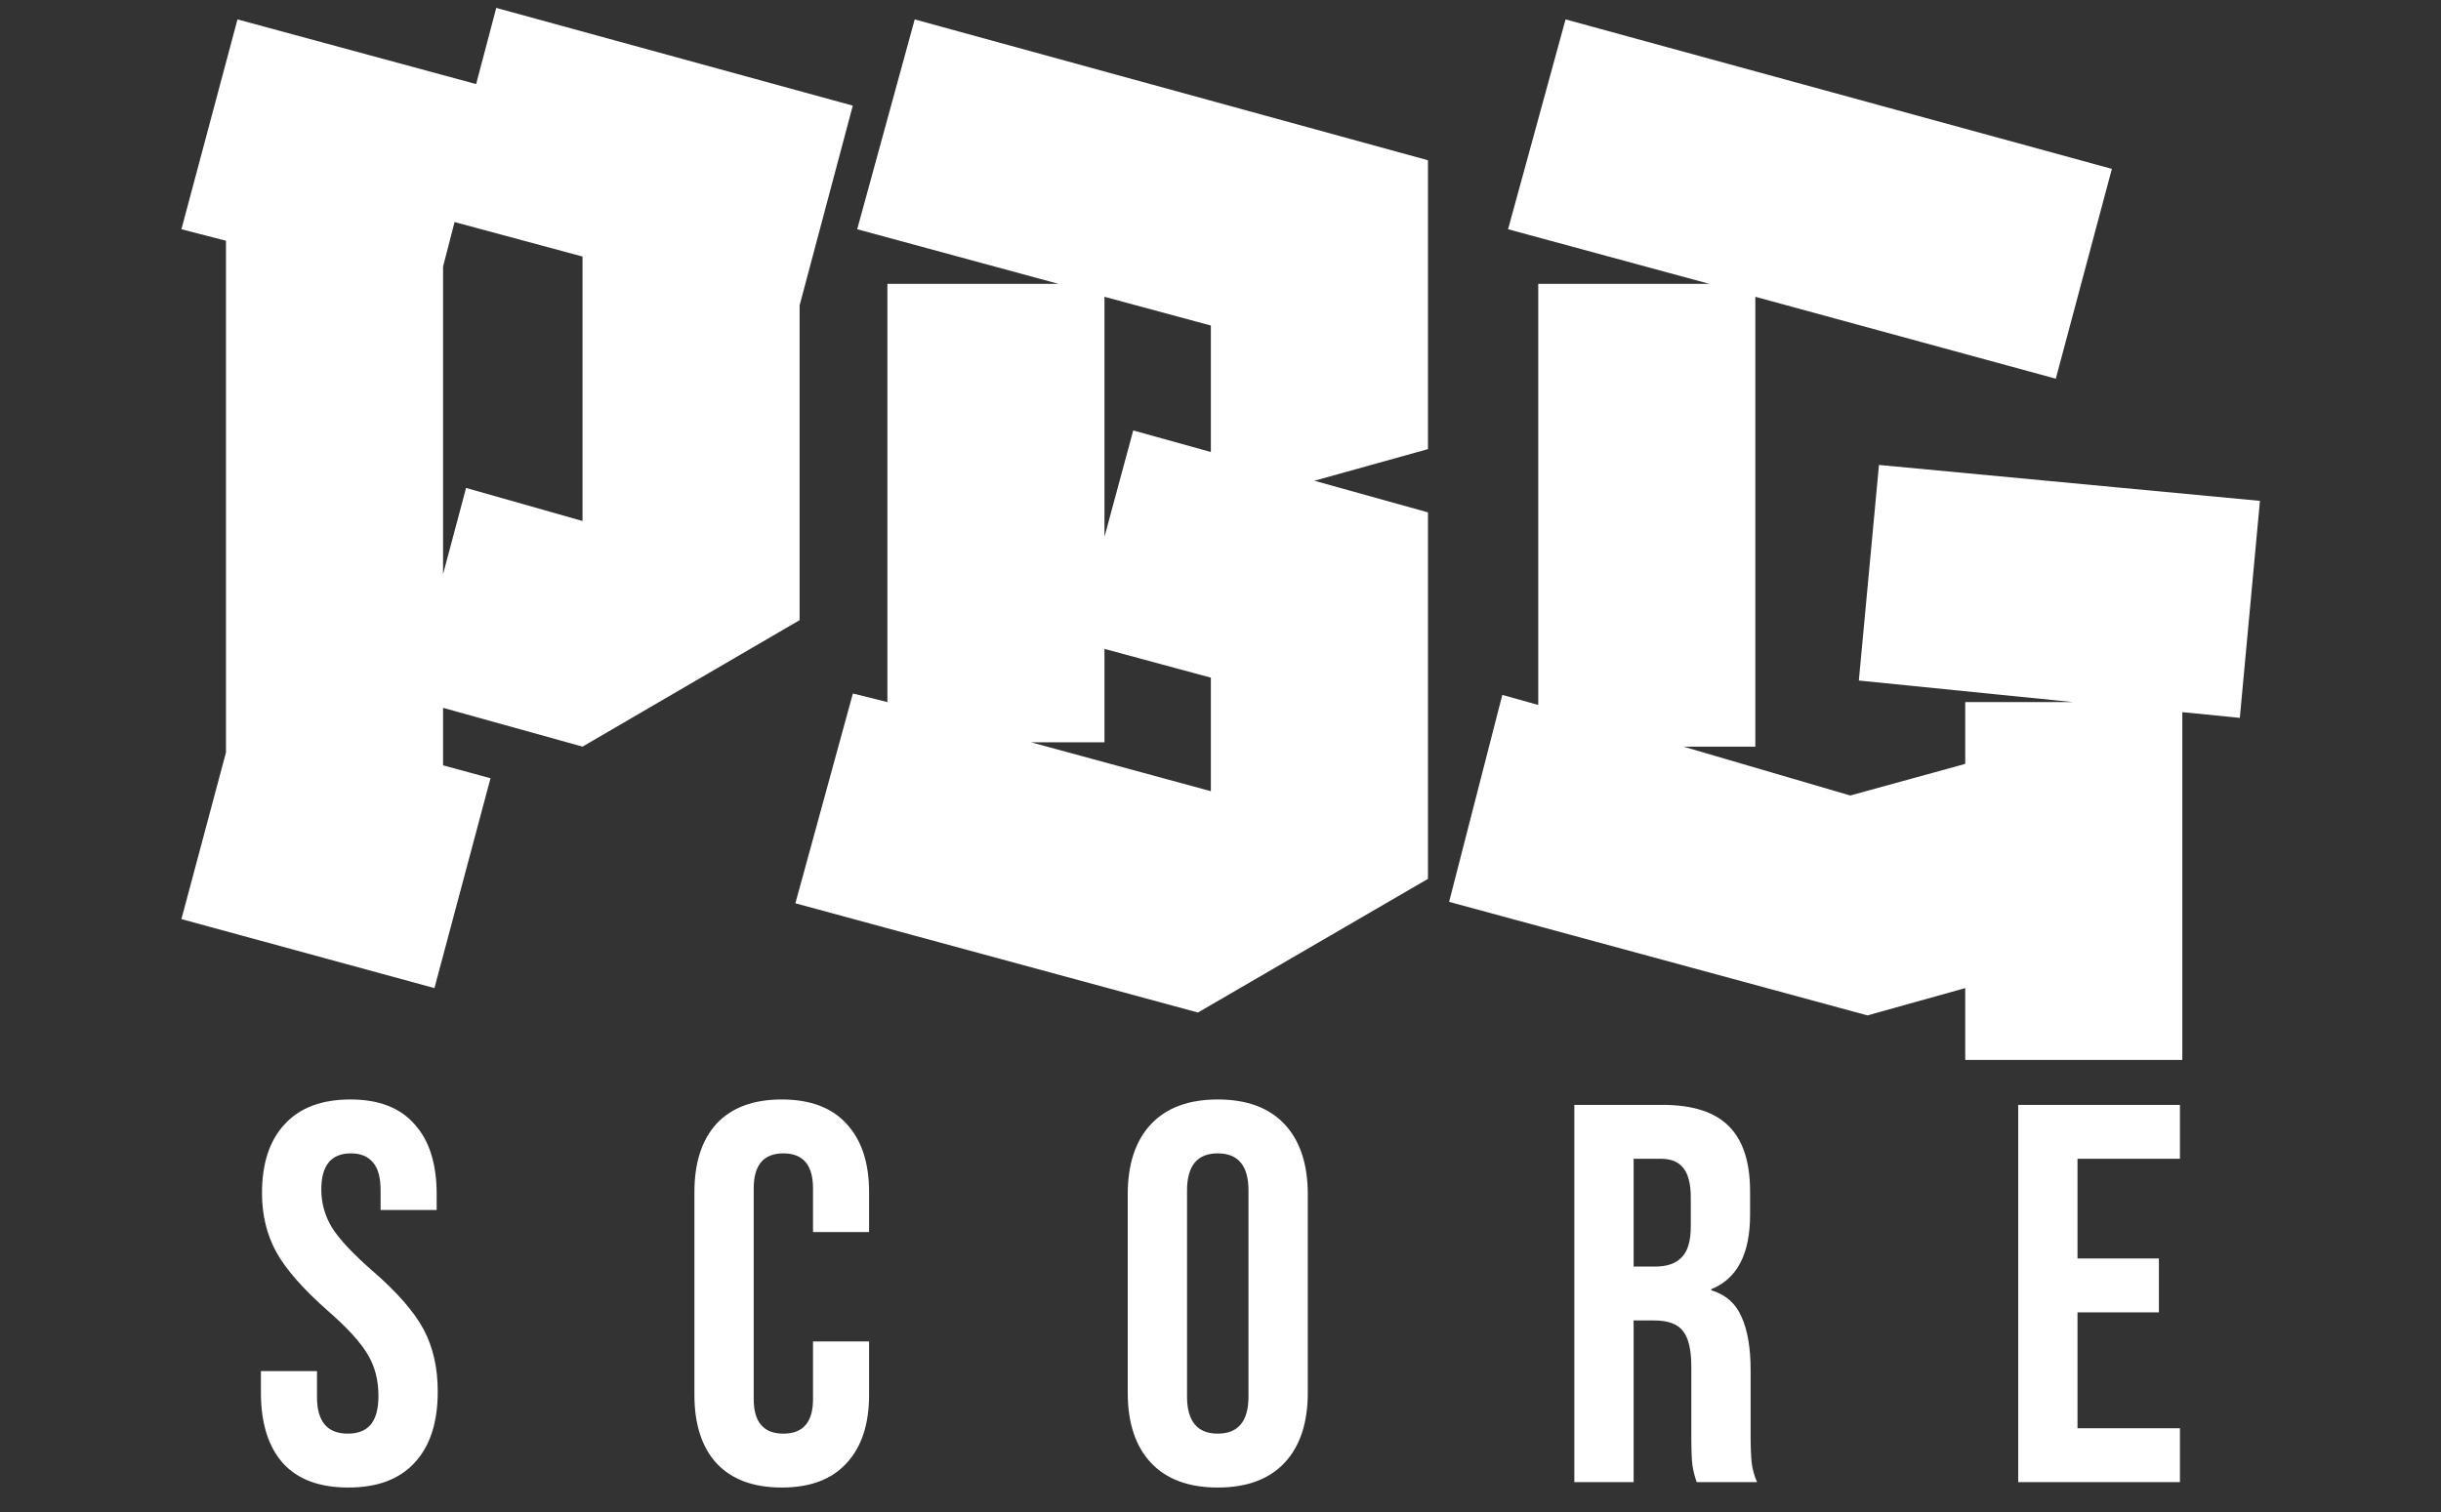 <svg width="163" height="101" viewBox="0 0 163 101" style="fill:#fff"  xmlns="http://www.w3.org/2000/svg">
<rect x="0" y="0" width="163" height="101" fill="#333333" stroke="none"/>
<path d="M29.01 66L12.114 61.392L15.09 50.256V16.08L12.114 15.312L15.858 1.296L31.794 5.616L33.138 0.528L56.946 7.056L53.394 20.4V41.424L38.898 49.872L29.586 47.28V51.12L32.754 51.984L29.01 66ZM31.122 32.592L38.898 34.8V17.136L30.354 14.832L29.586 17.808V38.352L31.122 32.592ZM79.993 67.632L53.112 60.336L56.953 46.32L59.257 46.896V18.96H70.68L57.24 15.312L61.081 1.296L95.353 10.704V30L87.769 32.112L95.353 34.224V58.704L79.993 67.632ZM75.672 28.752L80.856 30.192V21.744L73.752 19.824V35.856L75.672 28.752ZM73.752 49.584H68.856L80.856 52.848V45.264L73.752 43.344V49.584ZM124.702 67.824L96.766 60.24L100.318 46.416L102.718 47.088V18.96H114.142L100.702 15.312L104.542 1.296L141.022 11.28L137.278 25.296L117.214 19.824V49.872H112.414L123.55 53.136L131.23 51.024V46.896H138.43L124.126 45.456L125.47 31.056L150.91 33.456L149.566 47.952L145.726 47.568V70.8H131.23V66L124.702 67.824Z" fill="white"/>
<path d="M23.255 99.36C21.335 99.36 19.883 98.82 18.899 97.74C17.915 96.636 17.423 95.064 17.423 93.024V91.584H21.167V93.312C21.167 94.944 21.851 95.76 23.219 95.76C23.891 95.76 24.395 95.568 24.731 95.184C25.091 94.776 25.271 94.128 25.271 93.24C25.271 92.184 25.031 91.26 24.551 90.468C24.071 89.652 23.183 88.68 21.887 87.552C20.255 86.112 19.115 84.816 18.467 83.664C17.819 82.488 17.495 81.168 17.495 79.704C17.495 77.712 17.999 76.176 19.007 75.096C20.015 73.992 21.479 73.44 23.399 73.44C25.295 73.44 26.723 73.992 27.683 75.096C28.667 76.176 29.159 77.736 29.159 79.776V80.82H25.415V79.524C25.415 78.66 25.247 78.036 24.911 77.652C24.575 77.244 24.083 77.04 23.435 77.04C22.115 77.04 21.455 77.844 21.455 79.452C21.455 80.364 21.695 81.216 22.175 82.008C22.679 82.8 23.579 83.76 24.875 84.888C26.531 86.328 27.671 87.636 28.295 88.812C28.919 89.988 29.231 91.368 29.231 92.952C29.231 95.016 28.715 96.6 27.683 97.704C26.675 98.808 25.199 99.36 23.255 99.36ZM52.202 99.36C50.306 99.36 48.854 98.82 47.846 97.74C46.862 96.66 46.37 95.136 46.37 93.168V79.632C46.37 77.664 46.862 76.14 47.846 75.06C48.854 73.98 50.306 73.44 52.202 73.44C54.098 73.44 55.538 73.98 56.522 75.06C57.53 76.14 58.034 77.664 58.034 79.632V82.296H54.29V79.38C54.29 77.82 53.63 77.04 52.31 77.04C50.99 77.04 50.33 77.82 50.33 79.38V93.456C50.33 94.992 50.99 95.76 52.31 95.76C53.63 95.76 54.29 94.992 54.29 93.456V89.604H58.034V93.168C58.034 95.136 57.53 96.66 56.522 97.74C55.538 98.82 54.098 99.36 52.202 99.36ZM81.317 99.36C79.373 99.36 77.885 98.808 76.853 97.704C75.821 96.6 75.305 95.04 75.305 93.024V79.776C75.305 77.76 75.821 76.2 76.853 75.096C77.885 73.992 79.373 73.44 81.317 73.44C83.261 73.44 84.749 73.992 85.781 75.096C86.813 76.2 87.329 77.76 87.329 79.776V93.024C87.329 95.04 86.813 96.6 85.781 97.704C84.749 98.808 83.261 99.36 81.317 99.36ZM81.317 95.76C82.685 95.76 83.369 94.932 83.369 93.276V79.524C83.369 77.868 82.685 77.04 81.317 77.04C79.949 77.04 79.265 77.868 79.265 79.524V93.276C79.265 94.932 79.949 95.76 81.317 95.76ZM105.127 73.8H110.995C113.035 73.8 114.523 74.28 115.459 75.24C116.395 76.176 116.863 77.628 116.863 79.596V81.144C116.863 83.76 115.999 85.416 114.271 86.112V86.184C115.231 86.472 115.903 87.06 116.287 87.948C116.695 88.836 116.899 90.024 116.899 91.512V95.94C116.899 96.66 116.923 97.248 116.971 97.704C117.019 98.136 117.139 98.568 117.331 99H113.299C113.155 98.592 113.059 98.208 113.011 97.848C112.963 97.488 112.939 96.84 112.939 95.904V91.296C112.939 90.144 112.747 89.34 112.363 88.884C112.003 88.428 111.367 88.2 110.455 88.2H109.087V99H105.127V73.8ZM110.527 84.6C111.319 84.6 111.907 84.396 112.291 83.988C112.699 83.58 112.903 82.896 112.903 81.936V79.992C112.903 79.08 112.735 78.42 112.399 78.012C112.087 77.604 111.583 77.4 110.887 77.4H109.087V84.6H110.527ZM134.767 73.8L145.567 73.8V77.4L138.727 77.4V84.06L144.163 84.06V87.66L138.727 87.66V95.4H145.567V99H134.767V73.8Z" fill="white"/>
</svg>
